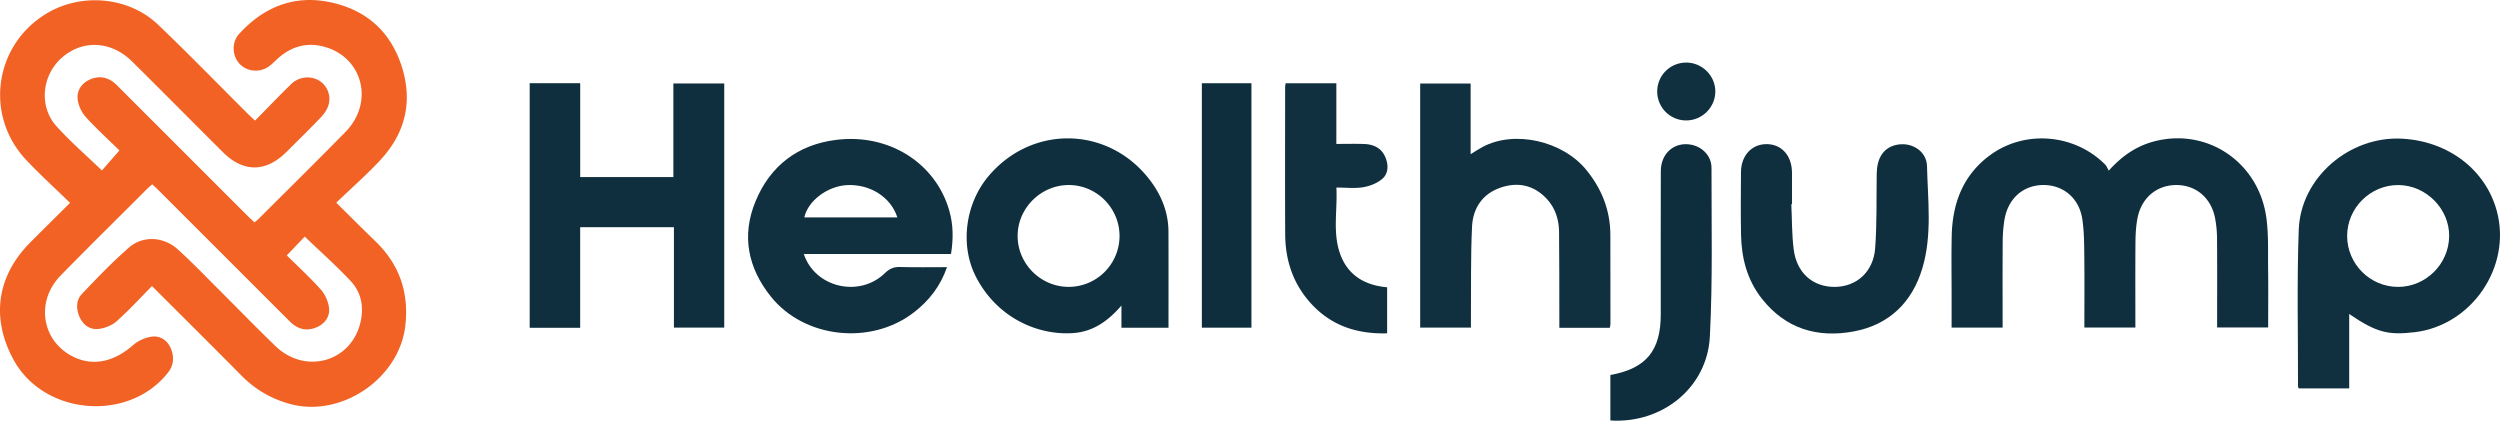 <svg id="Layer_1" data-name="Layer 1" xmlns="http://www.w3.org/2000/svg" viewBox="0 0 4800 807.78"><defs><style>.cls-1{fill:#f16224;}.cls-2{fill:#0f2e3e;}.cls-3{fill:#0f2f3f;}.cls-4{fill:#10303f;}.cls-5{fill:#102f3f;}.cls-6{fill:#0f2f3e;}.cls-7{fill:#0e2e3e;}</style></defs><path class="cls-1" d="M134.48,389.55c-29.34-28.61-57.77-54.44-84.06-82.3C-31.51,220.41-10.29,82.54,93.36,23.68c66.59-37.81,155.09-29,210.48,24,58,55.41,113.9,113,170.75,169.59,4.45,4.44,9.1,8.67,15.08,14.34,23.52-23.88,46-47.33,69.2-70,14.67-14.32,37.07-16.75,53.08-7.3a41.26,41.26,0,0,1,18.48,48.24c-2.59,8.42-8.39,16.55-14.6,23-21.69,22.67-44.14,44.64-66.42,66.75-38.89,38.58-82.17,38.88-120.86.41C370,234.5,312,175.73,253.29,117.75c-40.6-40.07-96.48-41.86-136.14-5.5-37.16,34.07-42.39,93-8.56,130.31,26.83,29.62,57.27,56,87.1,84.73l33.6-38.5C209.14,269.06,186.11,248,165,225.09a65.69,65.69,0,0,1-15.49-31.62c-3.1-17.51,5.36-32.16,21.58-40.05,15.62-7.6,31.69-6.8,46.12,3.92,5.09,3.78,9.46,8.57,14,13.09q121.51,121.43,243,242.88c4.46,4.46,9.13,8.71,14.3,13.63,2.81-2.26,5.13-3.81,7.06-5.74,55.95-55.86,112.3-111.33,167.64-167.78,56.35-57.49,33-145.39-43.29-164.34-29.38-7.29-56.5-.77-80.33,18-7.74,6.09-14.37,13.62-22.18,19.61-17.53,13.43-42.45,11.42-57.24-4-14.47-15.11-15.81-41.32-1.25-57.32C505.7,13.91,563.8-10.08,632.67,4S749.26,59.13,771.19,127.19s6.93,128.68-41.19,180.4c-26,28-55,53.28-84.42,81.57,26.76,26.39,50.4,50.15,74.54,73.39,46.22,44.51,65.25,97.93,58.19,162.11C767.08,726.8,654.69,803.2,555.58,775.26c-35.61-10-65.86-27.72-91.84-54-56.36-57-113.32-113.47-171.94-172-22.8,23-44.23,46.54-67.88,67.56-9.13,8.11-23,13.57-35.26,14.81-15.9,1.61-29.14-7.67-35.83-22.92s-7.3-32,4.45-44.34c29.23-30.69,58.62-61.49,90.57-89.24,26.58-23.09,66.08-20.89,92.93,3.17,27.24,24.4,52.51,51,78.46,76.84,36.68,36.48,72.63,73.73,109.93,109.57,56.47,54.27,143.3,30.84,162.39-43.63,7.64-29.82,2.92-59-18.3-81.56-27.77-29.58-58.27-56.6-88.15-85.25l-34.46,36.07C572.23,511.7,595.31,532.81,616,556c8.21,9.22,14.19,22.76,15.72,35,2,15.78-6.85,29.36-21.92,36.51-15.75,7.47-31.58,6.74-46-3.91-5.09-3.77-9.47-8.55-14-13.07q-121.52-121.43-243-242.89c-4.46-4.45-9.1-8.72-14.45-13.84-3.94,3.54-7.41,6.38-10.57,9.53C226.72,418.43,171.2,473.08,116.7,528.73c-49.65,50.71-36.37,128,26.07,157.22,37.19,17.4,76.93,8.21,112.17-22.89,10-8.86,24.76-15.51,38-16.85,15.46-1.56,29.21,7.95,35.41,23.55,6.38,16,5.26,31.77-6,45.94C246.52,811.55,84,797.63,25.78,690.27-17.47,610.47-6,530.08,58,465.62,82.52,440.92,107.35,416.52,134.48,389.55Z"/><path class="cls-2" d="M4048.85,327.61c25.58-28.47,52.7-46.72,85.41-55.66,102.5-28,202.73,38.86,217.21,146.67,4.38,32.61,2.87,66.07,3.31,99.15.48,36.57.11,73.15.11,111h-98V610.47c0-50.55.25-101.1-.17-151.65a221.55,221.55,0,0,0-3.71-39.75c-7.49-38.91-36.4-63.49-73.66-63.81-38.07-.32-67.85,24.3-75.42,63.89-2.81,14.72-3.71,30-3.83,45-.43,54.56-.17,109.12-.17,164.75H4002c0-45.92.39-91.61-.16-137.3-.28-23.74-.27-47.76-3.85-71.12-6.11-39.94-36.12-65-74-65.23-38.68-.21-68.23,25.18-75.3,65.95a264.3,264.3,0,0,0-3.51,43.27c-.39,54.51-.16,109-.16,164.53h-97.94c0-20.1,0-39.68,0-59.26,0-38.93-.62-77.87.2-116.78,1.33-62.93,22-117.59,74.51-155.65,67.07-48.63,162.09-39.92,220.18,18.74C4044.72,318.84,4046.14,323,4048.85,327.61Z"/><path class="cls-3" d="M1017,159.76h97V340h178.87V160.2h97.68V629h-96.62V436.28h-180V629.39H1017Z"/><path class="cls-4" d="M4510.47,602.85v142.9h-96.82c-.61-1.37-1.46-2.39-1.46-3.4.17-100.52-2.33-201.14,1.41-301.52,3.73-100.14,97.71-180,198.41-174.56,89,4.79,160.87,59.9,182.06,139.54,28.32,106.44-48.13,218.84-157.75,232C4584.44,644,4562,637.91,4510.47,602.85Zm93.52-52c53.32.13,97.56-43.49,98.4-97,.82-52.45-44-98-97-98.55-54.13-.58-99,43.91-98.87,98C4506.72,506.89,4550.46,550.69,4604,550.82Z"/><path class="cls-5" d="M1825.92,487.67H1543.29c21.32,64.52,106.68,84.47,155.67,36.77,8.62-8.39,16.82-12.14,28.83-11.8,29.48.84,59,.28,90.42.28-12.67,36.77-34.42,64.33-63.45,86.8-82.36,63.77-210.44,50.25-274.89-30.52-43.81-54.91-56.6-116.75-29.18-182.86C1479,318,1532,277.86,1604.94,268.6c102.08-12.94,191.92,44.78,217.81,136.26C1830.31,431.56,1830.65,458.45,1825.92,487.67Zm-103-70.27c-12.41-38.87-52.34-64.21-96.61-62-37.75,1.89-75.32,30.45-82,62Z"/><path class="cls-4" d="M3090.8,629.35h-96.88c0-6.31,0-12.39,0-18.47-.12-55.21.09-110.43-.52-165.64-.26-23.83-7.22-46-23.87-63.74-24.37-25.92-54.65-32.57-87.72-21.52-35.31,11.79-53.8,39.56-55.49,75-2.74,57.41-1.63,115-2.13,172.53-.06,6.86,0,13.72,0,21.52h-97.45V160.32h96.87V296c9.61-5.84,16.1-10.23,23-13.9,61.48-32.71,153.65-11.69,199.29,44.36,29.76,36.53,45.88,77.56,46,124.73q.18,85.44.16,170.88C3092,624.31,3091.28,626.54,3090.8,629.35Z"/><path class="cls-6" d="M2243.52,629.24h-90.36V586.69c-26.62,30.63-55,50.07-92.43,52.79-67.39,4.9-146.5-28.73-187.31-108.81-30-58.92-20.88-138.51,24.47-192.39,84-99.78,231.31-96.33,310.35,8,21.71,28.67,35,61.47,35.2,98.23C2243.72,505.43,2243.52,566.37,2243.52,629.24ZM2052,550.8a97.77,97.77,0,0,0,97.5-97.39c.19-53.63-43.41-97.81-96.87-98.15-54-.35-99.15,44.58-98.77,98.38C1954.18,507,1998.49,550.86,2052,550.8Z"/><path class="cls-6" d="M3439.34,392c1.37,29,.92,58.16,4.55,86.83,5.76,45.51,37,72.44,79.33,72,41.6-.47,73.74-29,77.1-74.44,3.49-47.39,2.26-95.13,2.95-142.73.43-30,12.56-49,35.6-55,29.16-7.69,60.3,10.14,61,40.47,1.51,65.28,10.17,131.57-8.86,195.6-19.59,65.94-64.12,109.16-132.28,121.71-69.26,12.75-130-5-175.62-62.57-28.71-36.23-39.44-78.25-40.32-123.25-.79-40.07-.37-80.16-.11-120.23.22-31.86,20.79-53.87,49.44-53.67s48.1,22,48.5,54.31c0,1.16,0,2.33,0,3.49v57.5Z"/><path class="cls-4" d="M2468.44,159.88h97.35V276.34c19,0,36.26-.49,53.5.14,18,.65,33.11,7.75,40.49,25.1,6.27,14.74,6.45,31.33-5.94,41.95-9.73,8.33-23.69,13.75-36.54,15.94-15.75,2.68-32.31.64-51.42.64,2.33,44.07-7.9,87.89,8,129.58,15.11,39.57,47.42,58.28,89.41,61.9V640c-58.88,1.66-109-15.25-148.24-59.6-33.11-37.41-47.27-81.93-47.49-131-.44-94-.14-188.09-.09-282.14A60.08,60.08,0,0,1,2468.44,159.88Z"/><path class="cls-7" d="M3091.92,720c68.4-12.32,96.72-46.42,96.73-116,0-91.82-.18-183.64.1-275.46.11-34.94,27-57.35,59.45-50.49,21,4.44,37.91,21.93,37.89,44.19-.11,108.05,2.41,216.28-3.16,324.08-5.07,98-91.51,167.35-191,161Z"/><path class="cls-7" d="M2307.55,159.82h95.21V629.13h-95.21Z"/><path class="cls-5" d="M3181.87,176.05a55.42,55.42,0,0,1,54.82-55.87c31.1-.5,57,25.12,56.69,56-.33,30.3-25.57,55.14-56,55.05A55.49,55.49,0,0,1,3181.87,176.05Z"/></svg>
